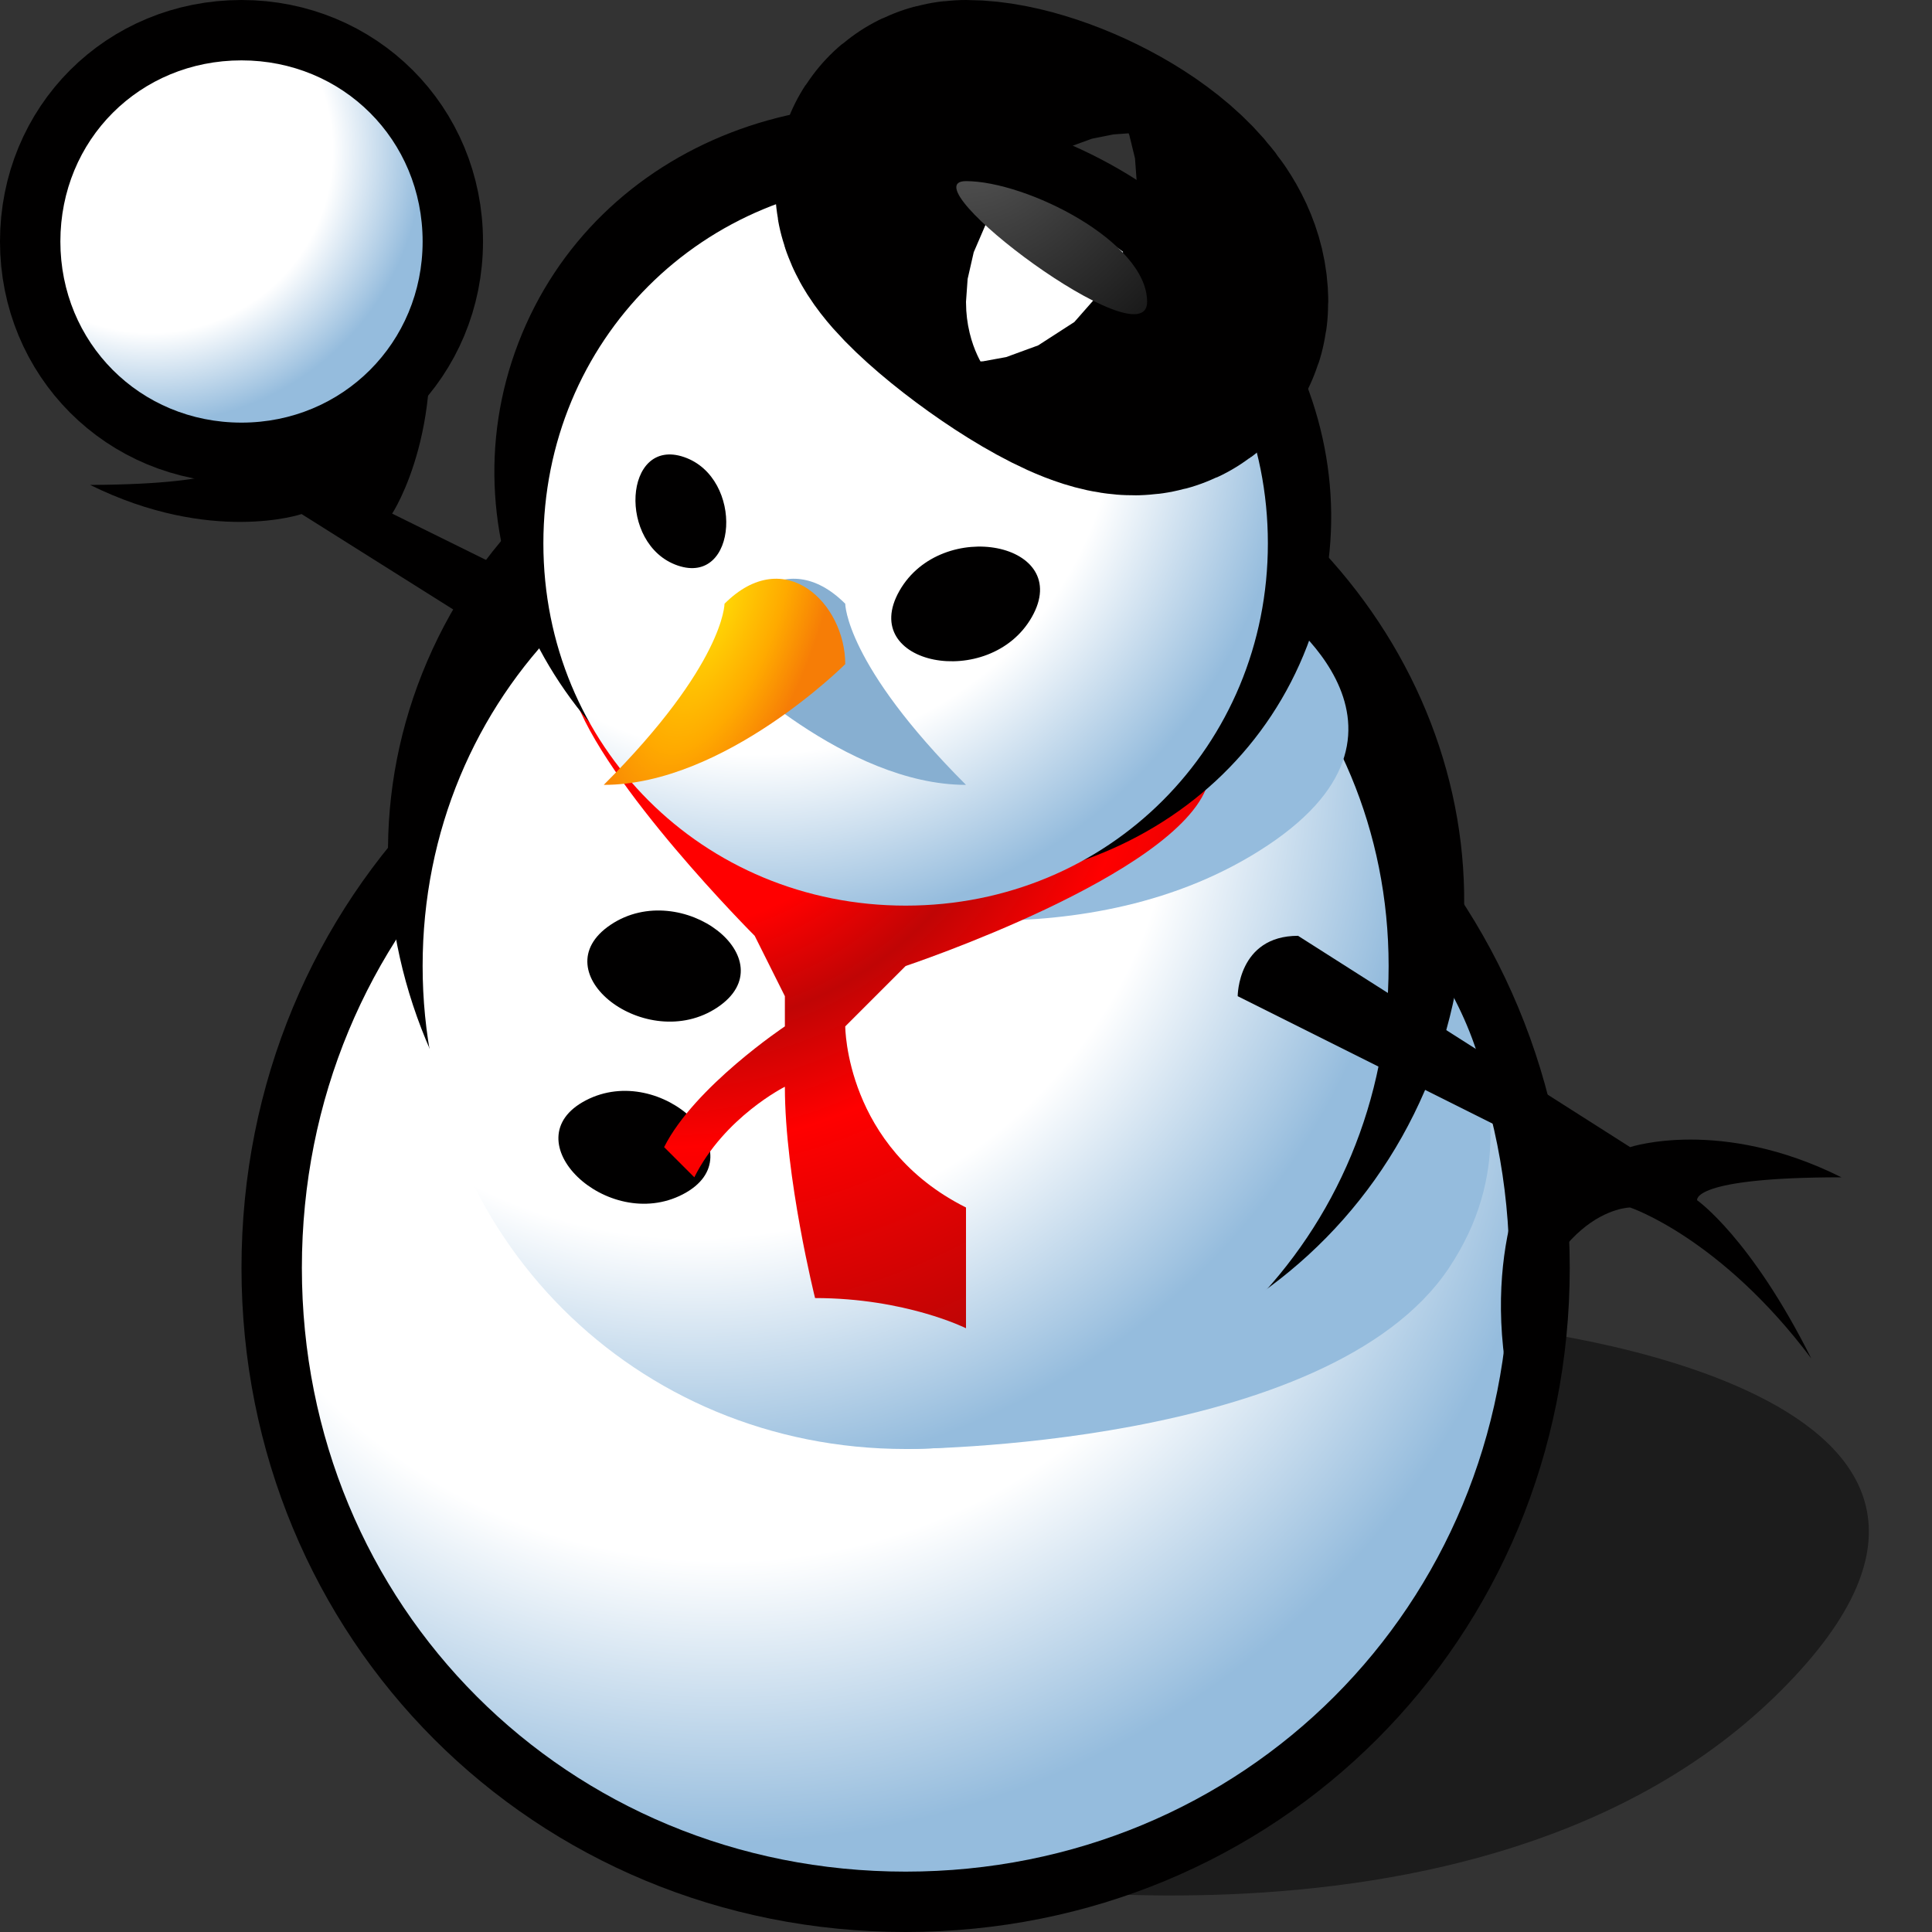 <?xml version="1.0" encoding="UTF-8" standalone="yes"?>
<svg version="1.1" width="64" height="64" color-interpolation="linearRGB"
     xmlns:svg="http://www.w3.org/2000/svg" xmlns="http://www.w3.org/2000/svg">
 <rect width="100%" height="100%" fill="#333333" stroke="none"/>
 <g>
  <path style="fill:#010000; fill-opacity:0.459"
        d="M30 62C30 62 49 66 59 56C69 46 50 44 50 44H30V62z"
  />
  <path style="fill:none; stroke:#010000; stroke-width:4"
        d="M30 22C41.2 22 50 30.79 50 42C50 53.2 41.2 62 30 62C18.79 62 10 53.2 10 42C10 30.79 18.79 22 30 22z"
  />
  <radialGradient id="gradient0" gradientUnits="userSpaceOnUse" cx="0" cy="0" r="64" gradientTransform="matrix(0.438,0,0,0.438,24,33)">
   <stop offset="0.667" stop-color="#ffffff"/>
   <stop offset="1" stop-color="#95bcdd"/>
  </radialGradient>
  <path style="fill:url(#gradient0)"
        d="M30 22C41.2 22 50 30.79 50 42C50 53.2 41.2 62 30 62C18.79 62 10 53.2 10 42C10 30.79 18.79 22 30 22z"
  />
  <path style="fill:#010000"
        d="M41 33L51 38C51 38 49 41 50 46C51 40 54 40 54 40C54 40 57 41 60 45C58 41 56.22 39.76 56.22 39.76C56.22 39.76 56 39 61 39C57 37 54 38 54 38L43 31C41 31 41 33 41 33z"
        transform="matrix(-1,0.005,-0.005,-1,64.181,54.759)"
  />
  <radialGradient id="gradient1" gradientUnits="userSpaceOnUse" cx="0" cy="0" r="64" gradientTransform="matrix(0.375,0,0,0.375,23,25)">
   <stop offset="0.667" stop-color="#ffffff"/>
   <stop offset="1" stop-color="#95bcdd"/>
  </radialGradient>
  <path style="fill:url(#gradient1)"
        d="M30 48C30 48 44 48 48 42C52 36 46 30 46 30H30V48z"
  />
  <path style="fill:none; stroke:#010000; stroke-width:4"
        d="M30 16C38.95 16 46 23.04 46 32C46 40.95 38.95 48 30 48C21.04 48 14 40.95 14 32C14 23.04 21.04 16 30 16z"
        transform="matrix(0.918,0.395,-0.366,0.852,14.85,-10.104)"
  />
  <radialGradient id="gradient2" gradientUnits="userSpaceOnUse" cx="0" cy="0" r="64" gradientTransform="matrix(0.375,0,0,0.375,23,25)">
   <stop offset="0.667" stop-color="#ffffff"/>
   <stop offset="1" stop-color="#95bcdd"/>
  </radialGradient>
  <path style="fill:url(#gradient2)"
        d="M30 16C38.95 16 46 23.04 46 32C46 40.95 38.95 48 30 48C21.04 48 14 40.95 14 32C14 23.04 21.04 16 30 16z"
  />
  <radialGradient id="gradient3" gradientUnits="userSpaceOnUse" cx="0" cy="0" r="64" gradientTransform="matrix(0.281,0,0,0.281,25,13)">
   <stop offset="0.667" stop-color="#ffffff"/>
   <stop offset="1" stop-color="#95bcdd"/>
  </radialGradient>
  <path style="fill:url(#gradient3)"
        d="M28 30C28 30 36 32 42 28C48 24 42 20 42 20H28V30z"
  />
  <path style="fill:#010000"
        d="M36 22C34 24 30 22 32 20C34 18 38 20 36 22z"
        transform="matrix(0.954,0.301,-0.301,0.954,-5.1,7.738)"
  />
  <path style="fill:#010000"
        d="M36 22C34 24 30 22 32 20C34 18 38 20 36 22z"
        transform="matrix(0.981,0.194,-0.194,0.981,-7.282,4.805)"
  />
  <radialGradient id="gradient4" gradientUnits="userSpaceOnUse" cx="0" cy="0" r="64" gradientTransform="matrix(0.375,0,0,0.375,22,22)">
   <stop offset="0.366" stop-color="#ff0000"/>
   <stop offset="0.506" stop-color="#c00505"/>
   <stop offset="0.667" stop-color="#ff0000"/>
   <stop offset="1" stop-color="#c00505"/>
  </radialGradient>
  <path style="fill:url(#gradient4)"
        d="M26 33V34C26 34 23 36 22 38L23 39C24 37 26 36 26 36C26 39 27 43 27 43C30 43 32 44 32 44V40C28 38 28 34 28 34L30 32C30 32 39 29 40 26C32 30 23 28 19 23C20 26 25 31 25 31L26 33z"
  />
  <path style="fill:none; stroke:#010000; stroke-width:4"
        d="M30 6C36.72 6 42 11.27 42 18C42 24.71 36.72 30 30 30C23.28 30 18 24.71 18 18C18 11.27 23.28 6 30 6z"
        transform="matrix(0.933,0.359,-0.326,0.847,8.114,-9.637)"
  />
  <radialGradient id="gradient5" gradientUnits="userSpaceOnUse" cx="0" cy="0" r="64" gradientTransform="matrix(0.281,0,0,0.281,25,13)">
   <stop offset="0.667" stop-color="#ffffff"/>
   <stop offset="1" stop-color="#95bcdd"/>
  </radialGradient>
  <path style="fill:url(#gradient5)"
        d="M30 6C36.72 6 42 11.27 42 18C42 24.71 36.72 30 30 30C23.28 30 18 24.71 18 18C18 11.27 23.28 6 30 6z"
  />
  <path style="fill:#87afd1"
        d="M28 22C28 20 26 18 24 20C24 20 24 22 20 26C24 26 28 22 28 22z"
        transform="matrix(-1,0,0,1,52,0)"
  />
  <radialGradient id="gradient6" gradientUnits="userSpaceOnUse" cx="0" cy="0" r="64" gradientTransform="matrix(0.054,0.018,-0.042,0.124,23.623,19.956)">
   <stop offset="0" stop-color="#ffde06"/>
   <stop offset="0.608" stop-color="#ffaa00"/>
   <stop offset="1" stop-color="#f67d06"/>
  </radialGradient>
  <path style="fill:url(#gradient6)"
        d="M28 22C28 20 26 18 24 20C24 20 24 22 20 26C24 26 28 22 28 22z"
  />
  <path style="fill:#010000"
        d="M36 22C34 24 30 22 32 20C34 18 38 20 36 22z"
        transform="matrix(0.964,-0.265,0.265,0.964,-6.353,8.772)"
  />
  <path style="fill:#010000"
        d="M36 22C34 24 30 22 32 20C34 18 38 20 36 22z"
        transform="matrix(0.298,0.713,-0.702,0.37,27.164,-15.075)"
  />
  <path style="fill:#010000"
        d="M41 33L51 38C51 38 49 41 50 46C51 40 54 40 54 40C54 40 57 41 60 45C58 41 56.22 39.76 56.22 39.76C56.22 39.76 56 39 61 39C57 37 54 38 54 38L43 31C41 31 41 33 41 33z"
  />
  <path style="fill:none; stroke:#010000; stroke-width:12"
        d="M34 8C32 8 40 14 40 12C40 10 36 8 34 8z"
        transform="matrix(1,0,0,1,-2,-2)"
  />
  <radialGradient id="gradient7" gradientUnits="userSpaceOnUse" cx="0" cy="0" r="64" gradientTransform="matrix(0.188,0,0,0.188,34,6)">
   <stop offset="0" stop-color="#5c5c5c"/>
   <stop offset="1" stop-color="#000000"/>
  </radialGradient>
  <path style="fill:url(#gradient7)"
        d="M34 8C32 8 40 14 40 12C40 10 36 8 34 8z"
        transform="matrix(1,0,0,1,-2,-2)"
  />
  <path style="fill:none; stroke:#010000; stroke-width:4"
        d="M8 2C11.35 2 14 4.63 14 8C14 11.35 11.35 14 8 14C4.63 14 2 11.35 2 8C2 4.63 4.63 2 8 2z"
  />
  <radialGradient id="gradient8" gradientUnits="userSpaceOnUse" cx="0" cy="0" r="64" gradientTransform="matrix(0.141,0,0,0.141,5,5)">
   <stop offset="0.667" stop-color="#ffffff"/>
   <stop offset="1" stop-color="#95bcdd"/>
  </radialGradient>
  <path style="fill:url(#gradient8)"
        d="M8 2C11.35 2 14 4.63 14 8C14 11.35 11.35 14 8 14C4.63 14 2 11.35 2 8C2 4.63 4.63 2 8 2z"
  />
 </g>
</svg>
